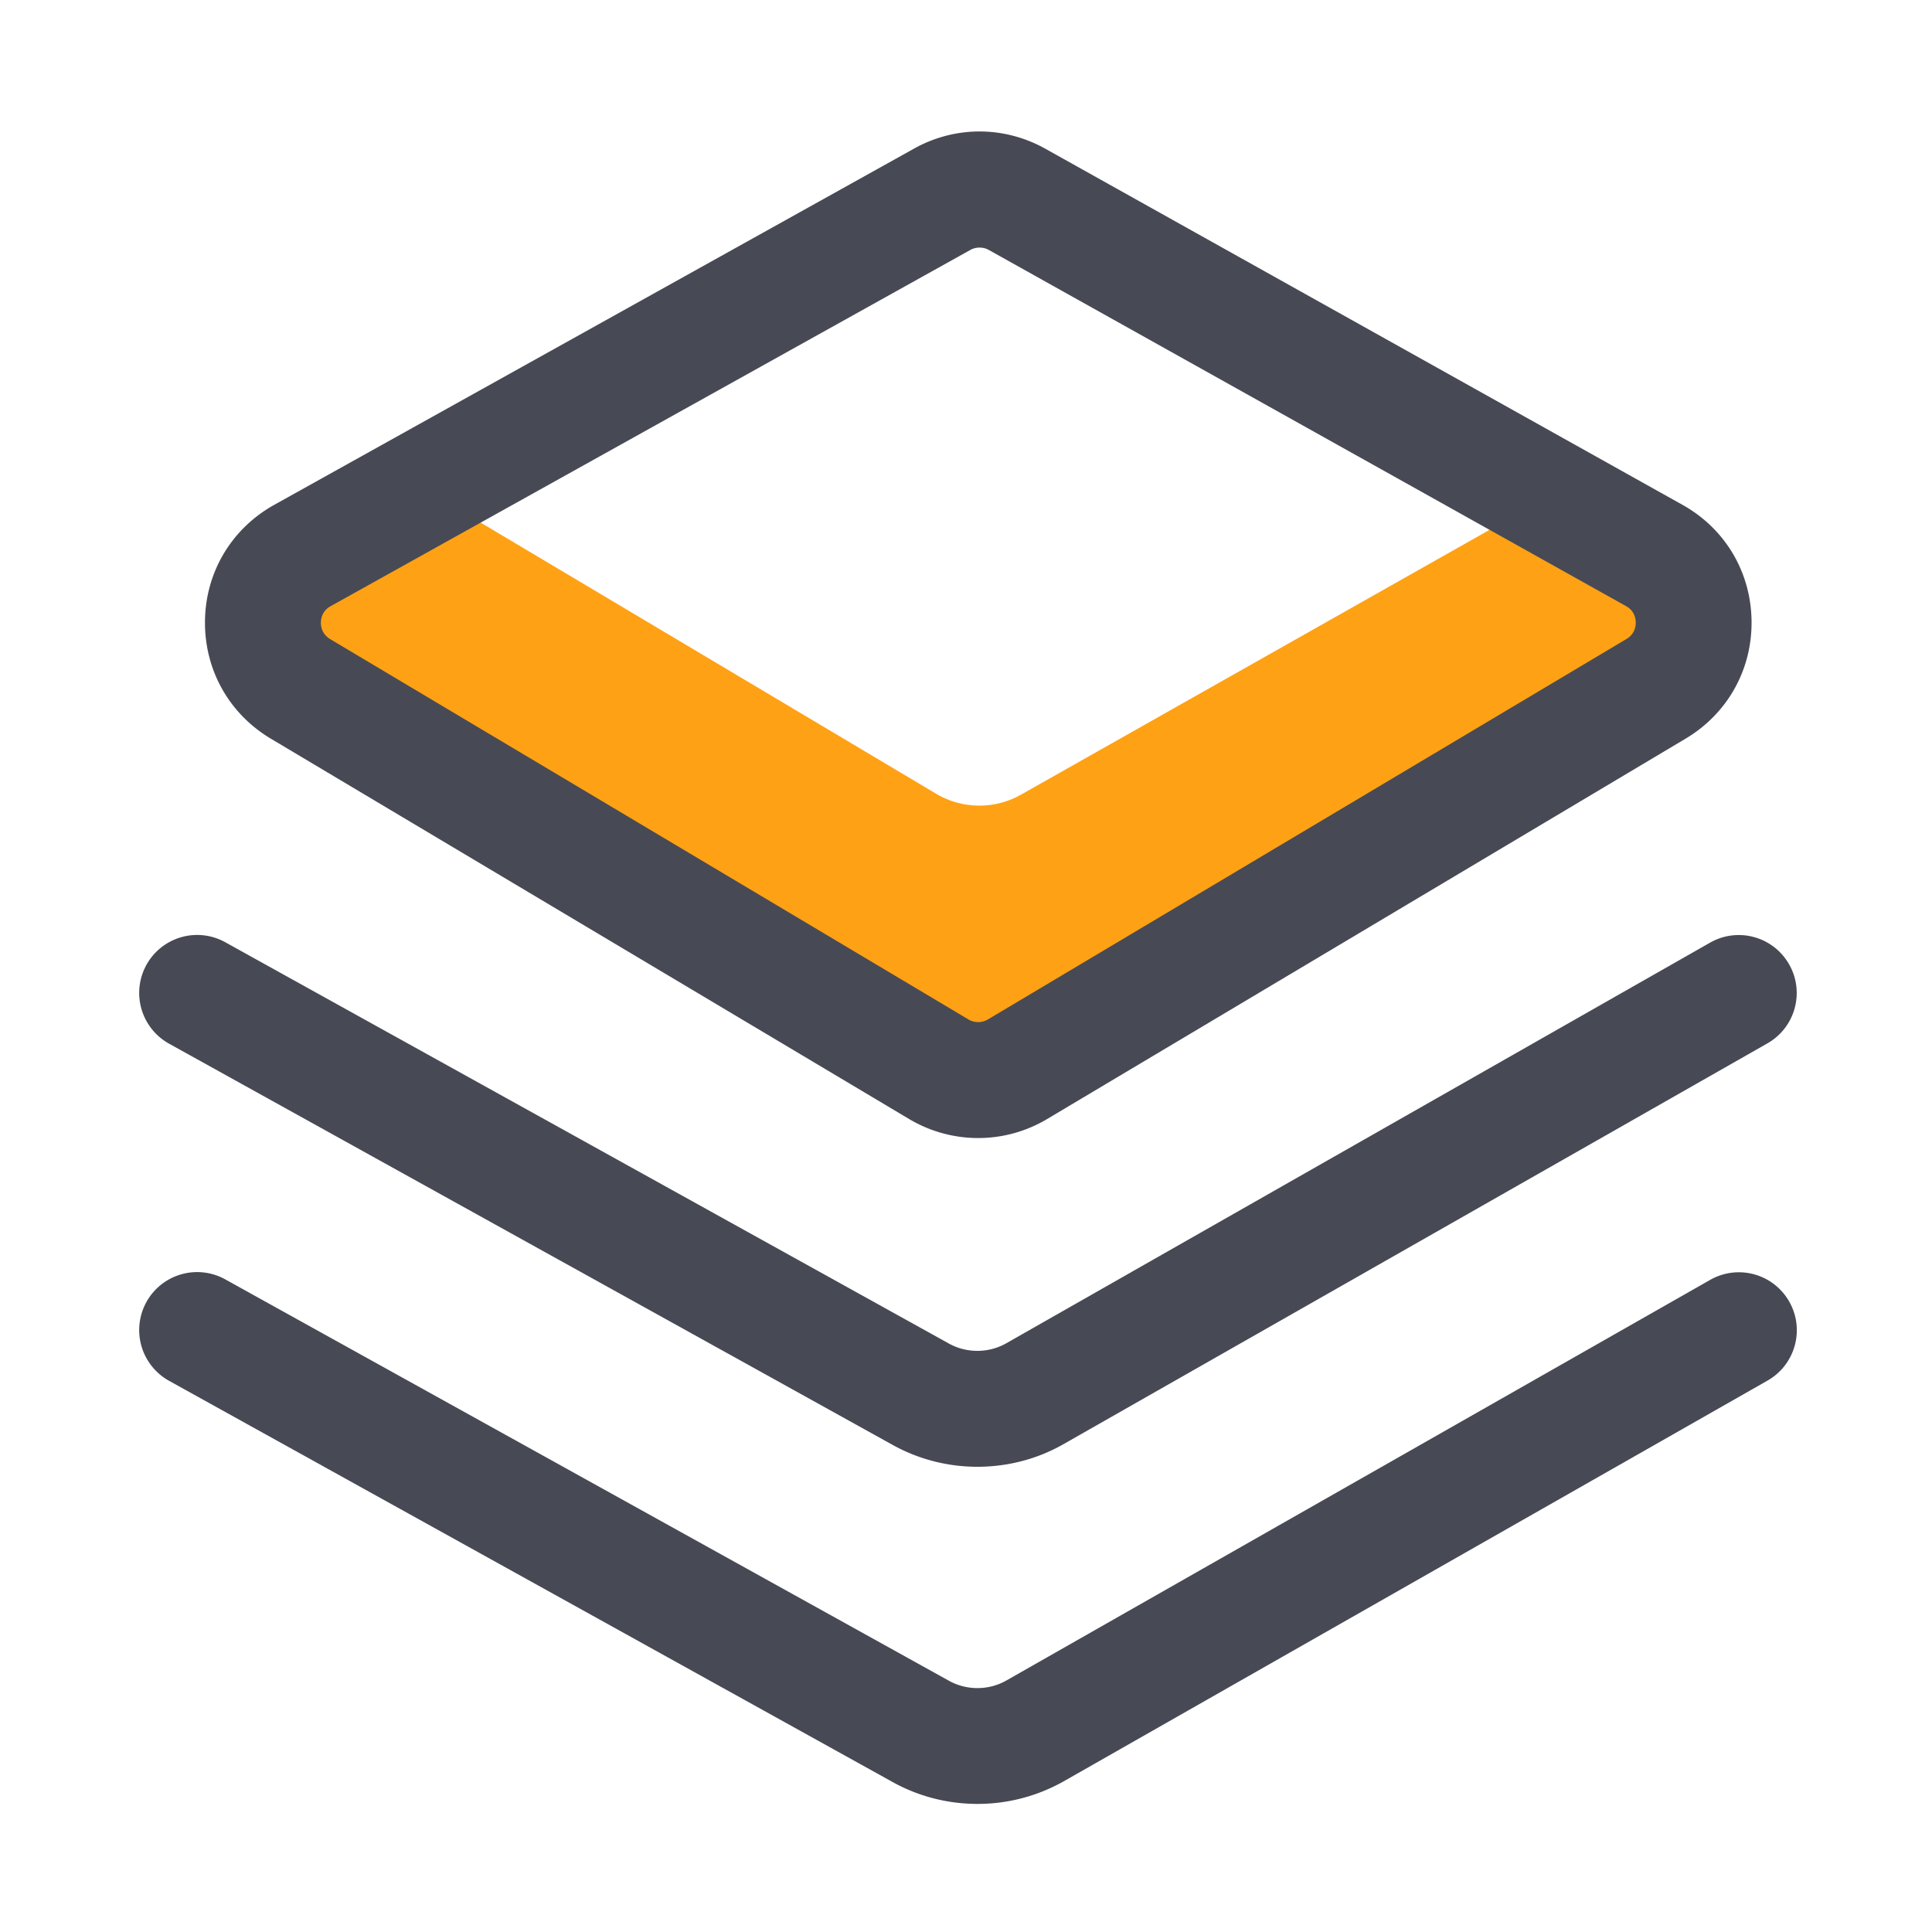 <?xml version="1.0" standalone="no"?><!DOCTYPE svg PUBLIC "-//W3C//DTD SVG 1.1//EN" "http://www.w3.org/Graphics/SVG/1.1/DTD/svg11.dtd"><svg t="1642579717708" class="icon" viewBox="0 0 1024 1024" version="1.1" xmlns="http://www.w3.org/2000/svg" p-id="9445" xmlns:xlink="http://www.w3.org/1999/xlink" width="512" height="512"><defs><style type="text/css"></style></defs><path d="M224.205 258.816l271.974 161.894a44.82 44.82 0 0 0 44.902 0.512l279.757-158.106 87.808 65.741-390.144 243.61-390.298-249.6 96-64.051z" fill="#ffa115" p-id="9446"></path><path d="M518.451 603.187c-12.646 0-25.344-3.379-36.608-10.086L143.565 391.526c-22.221-13.261-35.277-36.608-34.918-62.515s14.131-48.845 36.71-61.44l339.046-188.774c21.811-12.186 47.872-12.134 69.683 0.051l337.664 188.723c22.579 12.595 36.25 35.584 36.608 61.44 0.358 25.856-12.698 49.203-34.918 62.464l-338.432 201.626a71.291 71.291 0 0 1-36.557 10.086z m0.717-471.962c-1.69 0-3.379 0.41-4.915 1.28L175.258 321.28c-4.454 2.458-5.171 6.502-5.171 8.653-0.051 2.15 0.563 6.195 4.915 8.806l338.278 201.574c3.174 1.894 7.117 1.894 10.342 0l338.432-201.626c4.352-2.611 4.966-6.656 4.915-8.806-0.051-2.202-0.717-6.195-5.171-8.653l-337.664-188.723c-1.536-0.87-3.226-1.28-4.966-1.28zM160.307 294.4z" fill="#474A54" p-id="9447"></path><path d="M518.042 777.421c-15.462 0-30.925-3.84-44.8-11.52L89.6 553.165a30.766 30.766 0 0 1-11.981-41.779 30.72 30.72 0 0 1 41.779-11.981l383.59 212.736c9.37 5.171 20.992 5.12 30.31-0.154l373.094-212.378a30.71 30.71 0 0 1 41.882 11.52c8.397 14.746 3.226 33.485-11.52 41.882l-373.094 212.429c-13.978 7.987-29.798 11.981-45.619 11.981z" fill="#474A54" p-id="9448"></path><path d="M518.042 956.109c-15.462 0-30.925-3.84-44.8-11.52L89.6 731.853a30.766 30.766 0 0 1-11.981-41.779 30.72 30.72 0 0 1 41.779-11.981L503.04 890.88c9.37 5.171 20.992 5.12 30.31-0.154l373.094-212.378a30.71 30.71 0 0 1 41.882 11.52c8.397 14.746 3.226 33.485-11.52 41.882l-373.094 212.429a92.861 92.861 0 0 1-45.67 11.93z" fill="#474A54" p-id="9449"></path></svg>